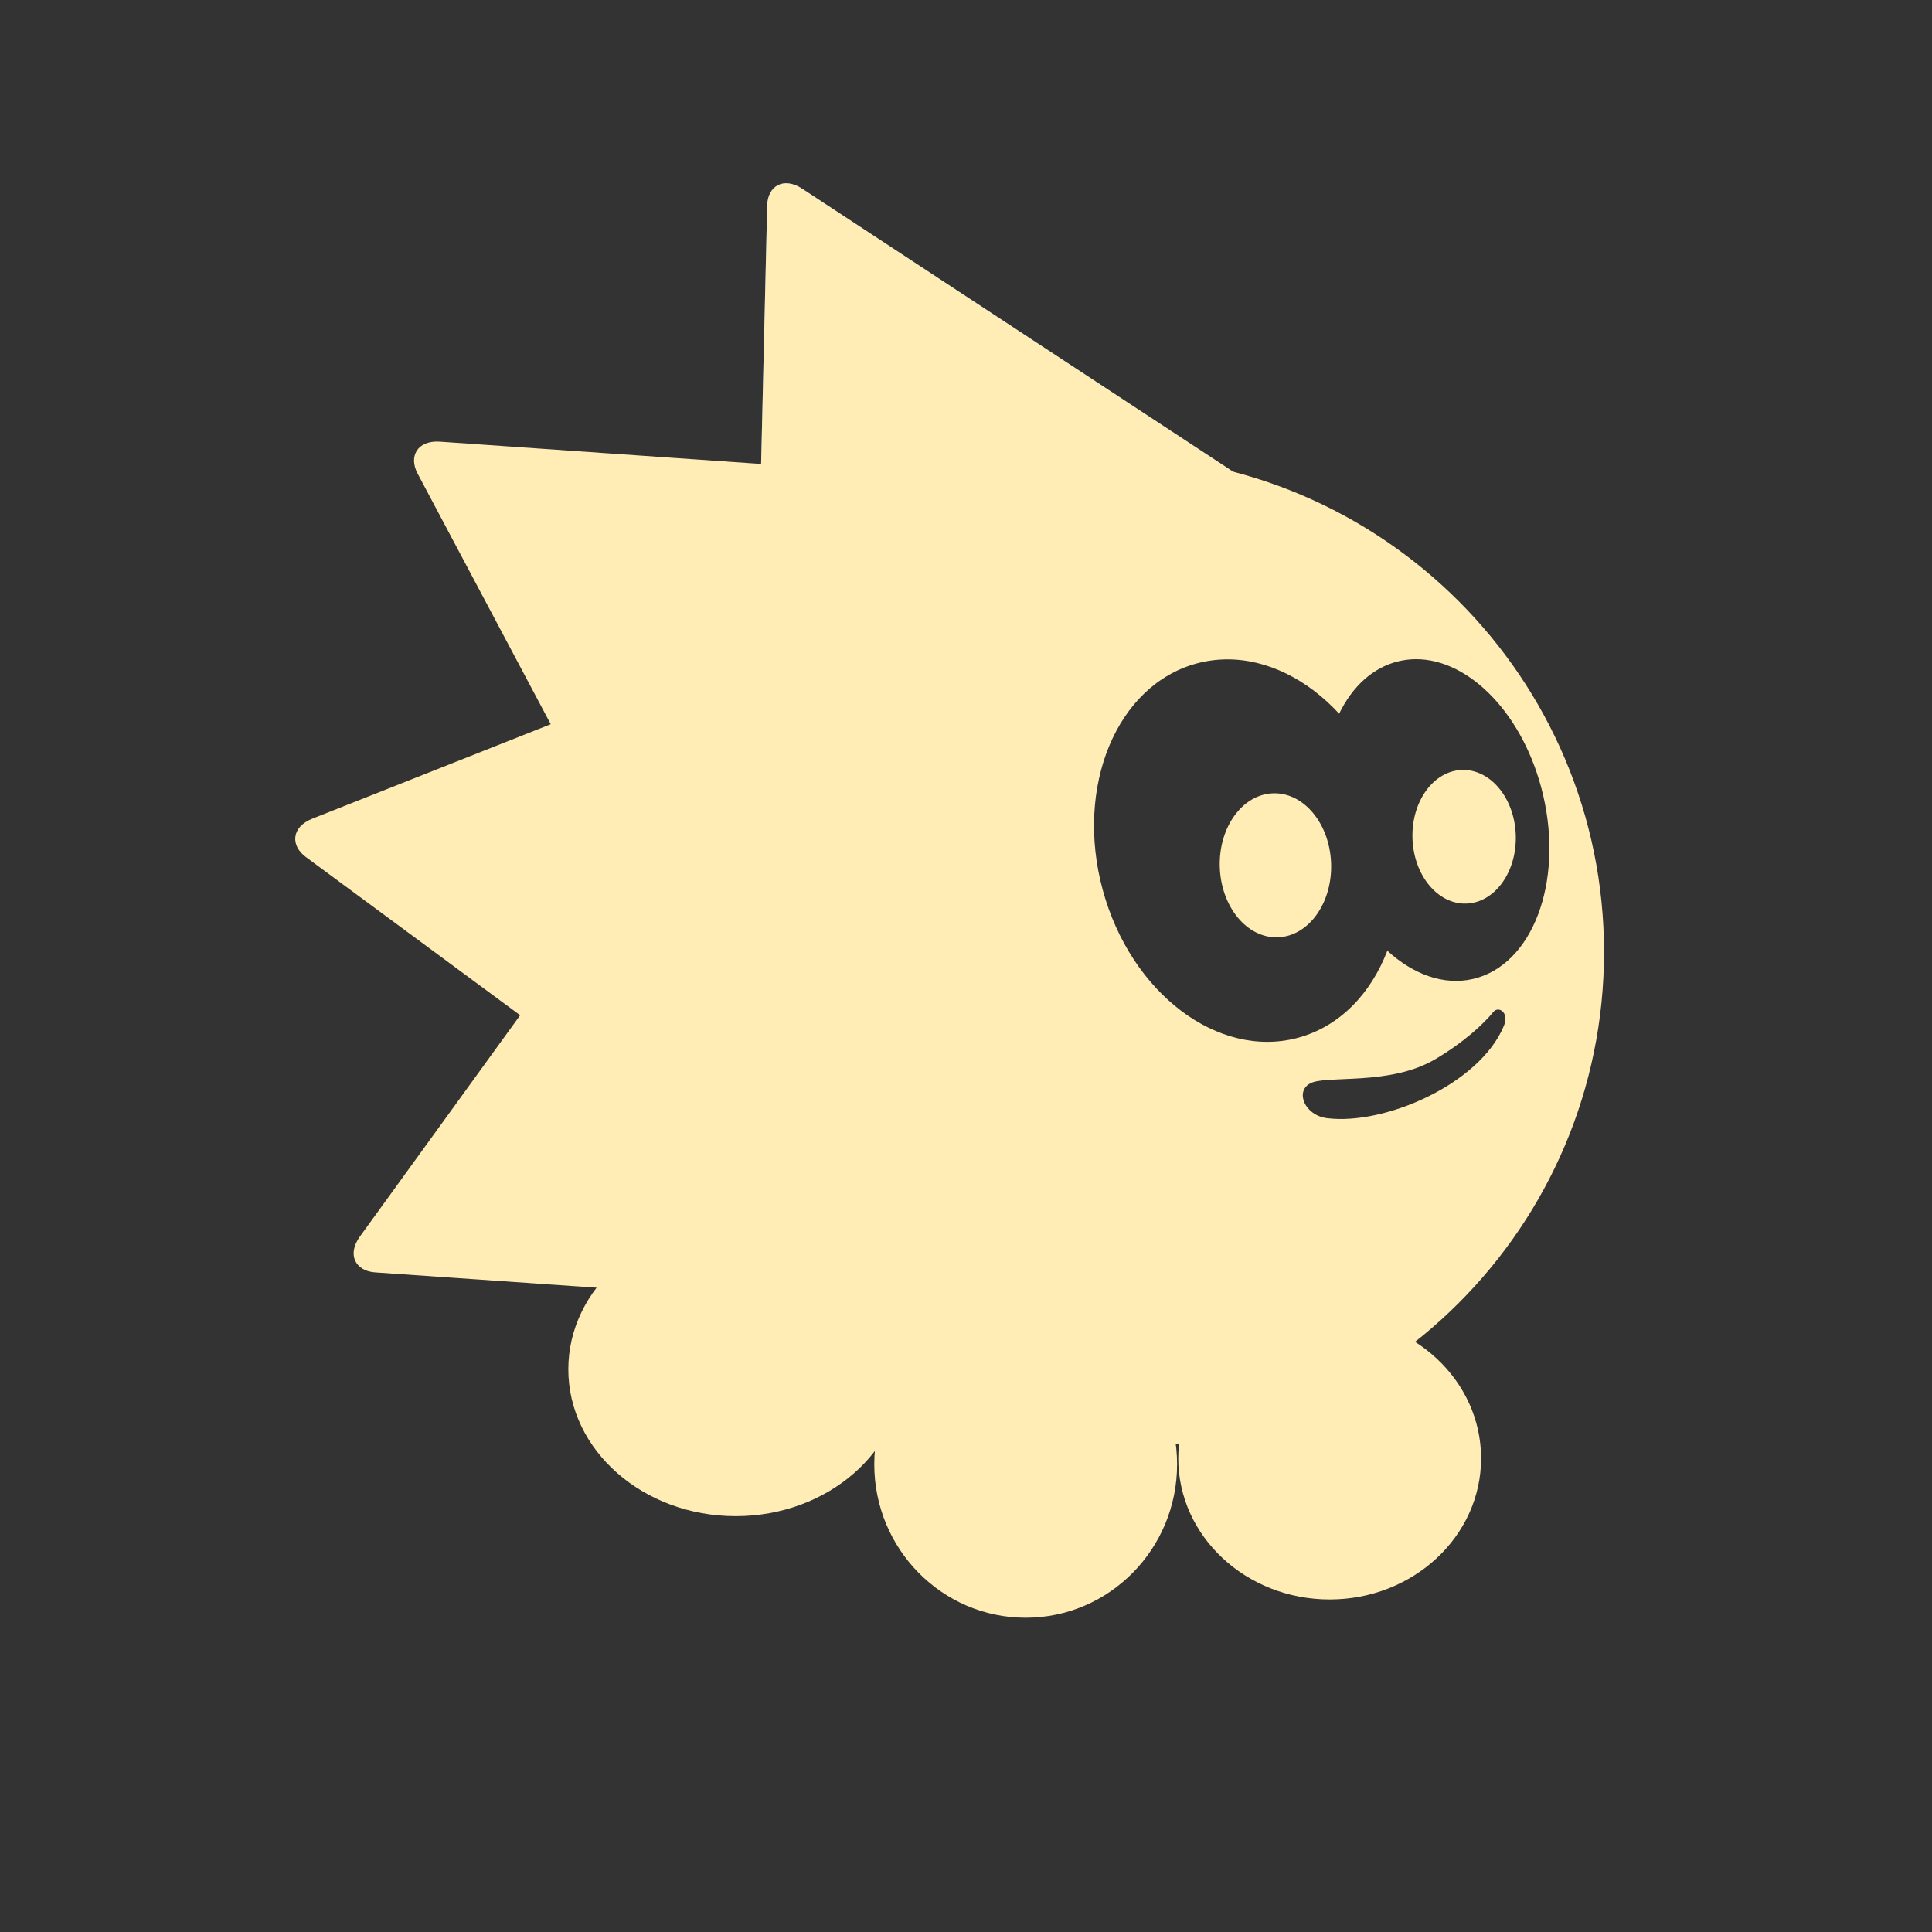 <svg width="512" height="512" version="1.1" viewBox="0 0 512 512" xmlns="http://www.w3.org/2000/svg">
 <rect x="0" y="0" width="512" height="512" fill="#333333" stroke="none"/>
 <g transform="matrix(.496 0 0 .496 68.813 39.649)">
  <path d="m539.75 184.98-249.81-164.05c-10.122-6.647-18.532-1.406-18.775 8.934l-6.508 277.18" fill="#2c78d2"/>
  <path d="m480.11 181.81-162.89-106.97c-12.484-8.198-12.243-8.157-12.243 5.826l-4.243 180.74" fill="#54a2fa"/>
  <g fill="#ffedb5">
   <path d="m539.75 184.98-249.81-164.05c-10.122-6.647-18.532-1.406-18.775 8.934l-6.508 277.18" color="#000000"/>
   <path d="m394.49 176.75-298.14-20.704c-12.08-0.839-16.847 7.849-11.995 16.984l130.06 244.86"/>
   <path d="m306 247.38-277.84 110.09c-11.257 4.461-11.804 14.356-3.483 20.499l223.05 164.67"/>
  </g>
  <path d="m307.9 254.06-277.84 110.09c-11.257 4.461-11.804 14.356-3.483 20.499l223.05 164.67" color="#000000" fill="none"/>
  <g fill="#ffedb5">
   <path d="m228.85 338.66-175.28 242.06c-7.102 9.808-2.25 18.449 8.068 19.163l276.59 19.154"/>
   <path d="m652.6 699.26c0 41.634-36.22 75.384-80.899 75.384s-80.899-33.751-80.899-75.384c0-41.634 36.22-75.384 80.899-75.384s80.899 33.751 80.899 75.384z"/>
   <path d="m490.18 702.42c0 45.282-36.22 81.99-80.899 81.99s-80.899-36.708-80.899-81.99 36.22-81.99 80.899-81.99 80.899 36.708 80.899 81.99z"/>
   <path d="m453.05 163.54c-146.48 0-265.23 118.75-265.23 265.23 0 146.48 118.75 265.23 265.23 265.23 146.48 0 265.23-118.75 265.23-265.23 0-146.48-118.75-265.23-265.23-265.23zm164.6 108.73c28.911-0.189 58.167 30.093 68.092 72.578 10.952 46.88-5.78 90.866-37.371 98.246-15.648 3.655-32.002-2.366-45.859-15.061-8.864 23.063-25.541 40.477-47.643 46.477-42.685 11.587-89.437-23.78-104.43-78.994-14.988-55.214 7.463-109.37 50.148-120.96 5.336-1.448 10.736-2.163 16.129-2.197 21.627-0.137 43.141 10.689 60.047 29.033 7.056-14.515 18.064-24.828 31.943-28.07 2.962-0.692 5.949-1.037 8.939-1.057zm24.734 59.17c-15.242 0.494-27.082 16.877-26.443 36.594 0.638 19.716 13.514 35.298 28.756 34.805 15.242-0.494 27.08-16.875 26.441-36.592-0.638-19.716-13.512-35.3-28.754-34.807zm-100.9 12.484c-16.425 0.532-29.182 18.186-28.494 39.432 0.688 21.246 14.56 38.038 30.984 37.506 16.425-0.532 29.182-18.186 28.494-39.432s-14.56-38.038-30.984-37.506zm120.12 115.56c2.656-0.063 5.488 3.185 3.043 8.984-12.943 30.702-63.27 52.881-94.332 49.031-11.915-1.477-17.172-14.175-9.092-18.562 8.607-4.674 42.412 1.554 67.006-13.018 15.287-9.057 25.574-18.657 30.98-25.242 0.644-0.785 1.509-1.172 2.394-1.193z"/>
  </g>
  <path d="m718.28 428.77c0 146.48-118.75 265.23-265.23 265.23-146.48 0-265.23-118.75-265.23-265.23 0-146.48 118.75-265.23 265.23-265.23 146.48 0 265.23 118.75 265.23 265.23z" color="#000000" fill="none"/>
  <path d="m343.81 651.69c0 43.323-40.046 78.443-89.445 78.443-49.399 0-89.445-35.12-89.445-78.443 0-43.323 40.046-78.443 89.445-78.443 49.399 0 89.445 35.12 89.445 78.443z" fill="#ffedb5"/>
 </g>
</svg>

